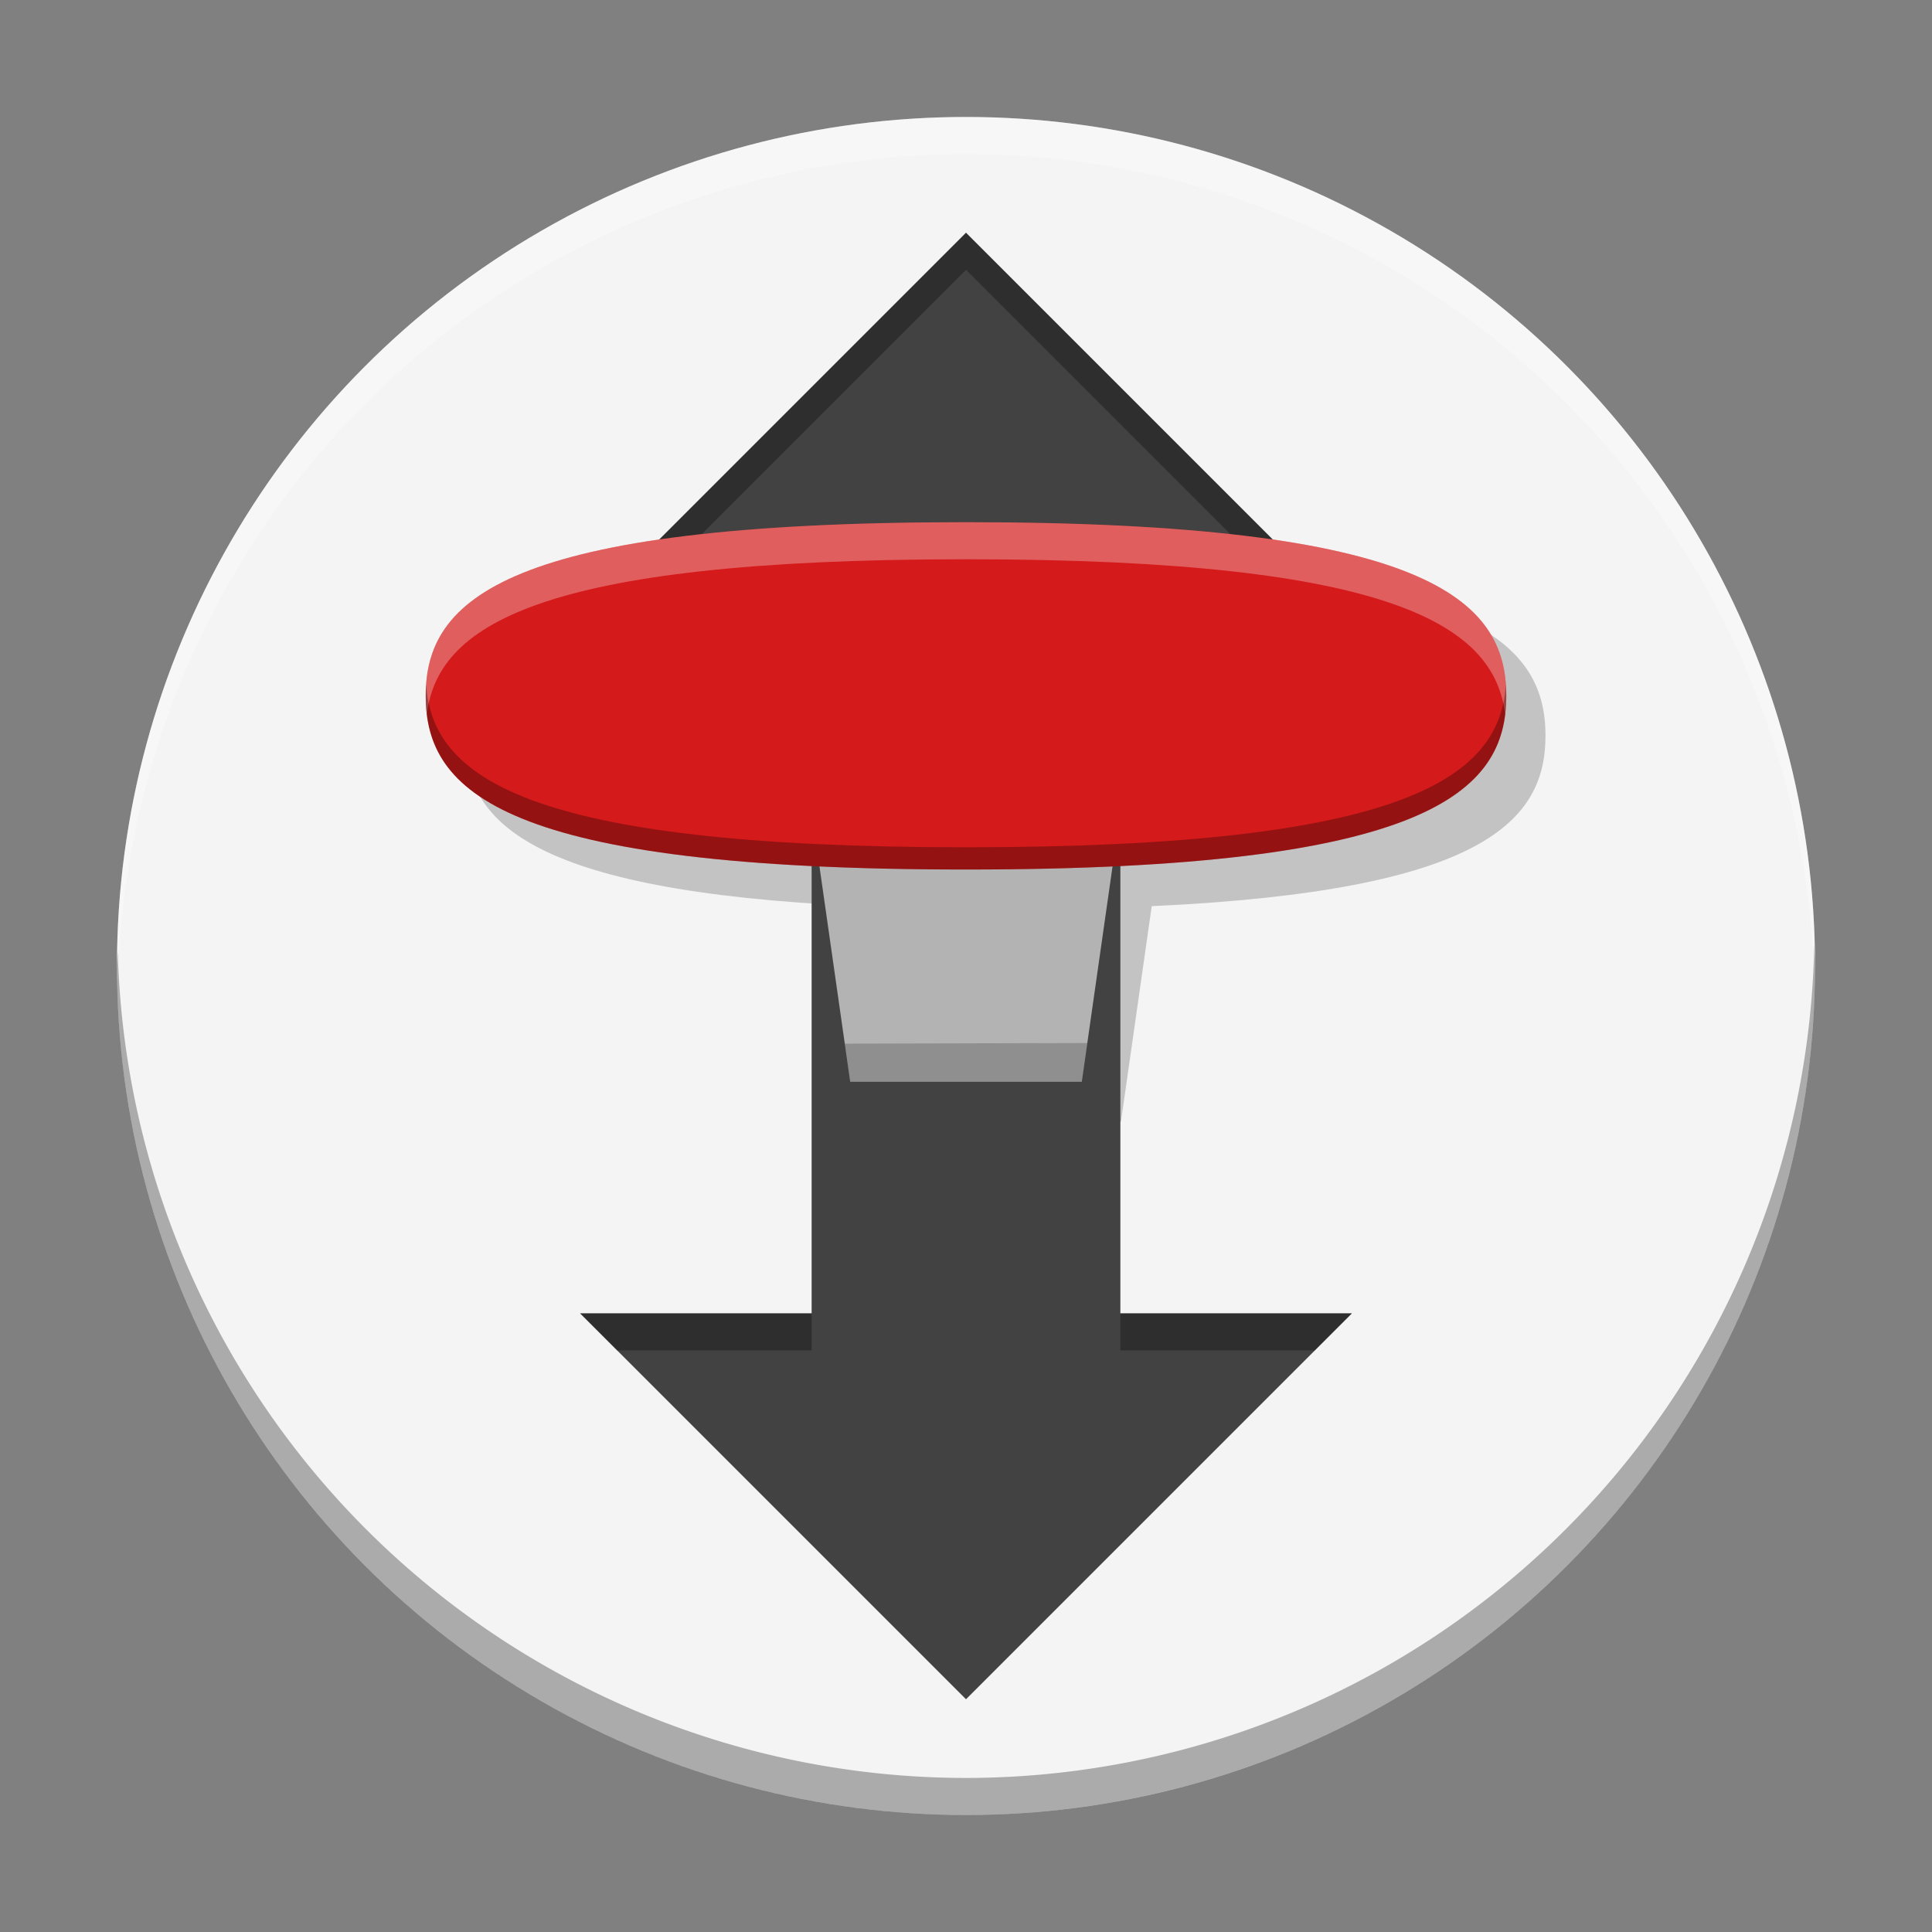 <?xml version="1.0" encoding="UTF-8" standalone="no"?>
<!-- Created with Inkscape (http://www.inkscape.org/) -->

<svg
   xmlns:dc="http://purl.org/dc/elements/1.1/"
   xmlns:cc="http://creativecommons.org/ns#"
   xmlns:rdf="http://www.w3.org/1999/02/22-rdf-syntax-ns#"
   xmlns:svg="http://www.w3.org/2000/svg"
   xmlns="http://www.w3.org/2000/svg"
   xmlns:xlink="http://www.w3.org/1999/xlink"
   xmlns:sodipodi="http://sodipodi.sourceforge.net/DTD/sodipodi-0.dtd"
   xmlns:inkscape="http://www.inkscape.org/namespaces/inkscape"
   id="svg2"
   version="1.1"
   inkscape:version="0.91+devel r14080 custom"
   width="32"
   height="32"
   sodipodi:docname="transmission.svg"
   viewBox="0 0 512 512">
  <rect x="0" y="0" width="512" height="512" fill="#808080" stroke="none"/>
  <defs
     id="defs6">
    <linearGradient
       id="linearGradient4086">
      <stop
         id="stop4088"
         offset="0"
         style="stop-color:#ffffff;stop-opacity:0.149;" />
      <stop
         id="stop4090"
         offset="1"
         style="stop-color:#177ed5;stop-opacity:0;" />
    </linearGradient>
    <linearGradient
       id="linearGradient3772">
      <stop
         id="stop3774"
         offset="0"
         style="stop-color:#f2f2f2;stop-opacity:1;" />
      <stop
         id="stop3776"
         offset="1"
         style="stop-color:#cccccc;stop-opacity:1;" />
    </linearGradient>
    <linearGradient
       gradientUnits="userSpaceOnUse"
       y2="27"
       x2="24"
       y1="20"
       x1="24"
       id="linearGradient3778"
       xlink:href="#linearGradient3772"
       inkscape:collect="always" />
    <linearGradient
       gradientTransform="translate(0,1004.362)"
       y2="27"
       x2="24"
       y1="20"
       x1="24"
       gradientUnits="userSpaceOnUse"
       id="linearGradient4046"
       xlink:href="#linearGradient3772"
       inkscape:collect="always" />
    <linearGradient
       gradientUnits="userSpaceOnUse"
       y2="37.084"
       x2="33.046"
       y1="14.342"
       x1="19.916"
       id="linearGradient4092"
       xlink:href="#linearGradient4086"
       inkscape:collect="always" />
  </defs>
  <sodipodi:namedview
     pagecolor="#ffffff"
     bordercolor="#666666"
     borderopacity="1"
     objecttolerance="10"
     gridtolerance="10"
     guidetolerance="10"
     inkscape:pageopacity="0"
     inkscape:pageshadow="2"
     inkscape:window-width="1920"
     inkscape:window-height="1008"
     id="namedview4"
     showgrid="false"
     inkscape:zoom="0.4609375"
     inkscape:cx="32.568909"
     inkscape:cy="332.73827"
     inkscape:window-x="0"
     inkscape:window-y="32"
     inkscape:window-maximized="1"
     inkscape:current-layer="svg2"
     inkscape:document-units="px" />
  <ellipse
     cy="256"
     cx="256"
     style="fill:#f4f4f4;fill-opacity:1;stroke:none;stroke-width:10.227"
     id="path2983"
     rx="225"
     ry="224.999" />
  <path
     style="fill:#000000;fill-opacity:0.2;stroke:none;stroke-width:10.227"
     d="m 266.387,148.933 c -122.5,0 -143.182,20.605 -143.182,46.023 0,22.447 16.129,41.121 104.35,45.184 l 8.15,57.089 61.364,0 8.15,-57.089 c 88.221,-4.063 104.35,-22.737 104.35,-45.184 0,-25.418 -20.682,-46.023 -143.182,-46.023 z"
     id="path3762-1"
     inkscape:connector-curvature="0" />
  <path
     style="fill:#424242;fill-opacity:1;stroke:none;stroke-width:10.227"
     d="m 256,61.682 -102.273,102.273 61.364,0 0,184.091 -61.364,0 102.273,102.273 102.273,-102.273 -61.364,0 0,-184.091 61.364,0 z"
     id="path2985"
     inkscape:connector-curvature="0"
     sodipodi:nodetypes="ccccccccccc" />
  <path
     style="fill:#b3b3b3;fill-opacity:1;stroke:none;stroke-width:10.227"
     d="m 215.091,215.091 10.227,71.591 61.364,0 10.227,-71.591 z"
     id="path3762"
     inkscape:connector-curvature="0" />
  <path
     style="opacity:0.3;fill:#000000;fill-opacity:1;stroke:none;stroke-width:10.227"
     d="m 256,61.681 -102.274,102.274 9.825,0 92.449,-92.449 92.447,92.449 9.825,0 L 256,61.681 Z m -102.274,286.363 9.825,9.825 51.54,0 0,-9.825 -61.365,0 z m 143.182,0 0,9.825 51.538,0 9.825,-9.825 -61.363,0 z"
     id="path2985-8"
     inkscape:connector-curvature="0" />
  <path
     style="fill:#d41a1a;fill-opacity:1;stroke:none;stroke-width:10.227"
     d="m 399.181,184.409 c 0,25.418 -20.52,46.023 -143.182,46.023 -122.661,0 -143.182,-20.605 -143.182,-46.023 0,-25.418 20.682,-46.023 143.182,-46.023 122.5,0 143.182,20.605 143.182,46.023 z"
     id="path3757"
     inkscape:connector-curvature="0"
     sodipodi:nodetypes="szszs" />
  <path
     style="opacity:0.2;fill:#000000;fill-opacity:1;stroke:none;stroke-width:10.227"
     d="m 223.874,276.576 1.444,10.106 61.364,0 1.467,-10.269 z"
     id="path3852"
     inkscape:connector-curvature="0" />
  <path
     style="opacity:0.3;fill:#ffffff;fill-opacity:1;stroke:none;stroke-width:10.227"
     d="M 256,31.001 A 225,224.999 0 0 0 31,256.001 225,224.999 0 0 0 31.203,261.752 225,224.999 0 0 1 256,40.826 225,224.999 0 0 1 480.797,260.073 225,224.999 0 0 0 481,256.001 225,224.999 0 0 0 256,31.001 Z"
     id="path2983-7"
     inkscape:connector-curvature="0" />
  <path
     style="opacity:0.3;fill:#000000;fill-opacity:1;stroke:none;stroke-width:10.227"
     d="M 480.797,250.248 A 225,224.999 0 0 1 256,471.174 225,224.999 0 0 1 31.203,251.927 225,224.999 0 0 0 31,256.001 225,224.999 0 0 0 256,480.999 225,224.999 0 0 0 481,256.001 a 225,224.999 0 0 0 -0.203,-5.753 z"
     id="path2983-9"
     inkscape:connector-curvature="0" />
  <path
     style="opacity:0.3;fill:#ffffff;fill-opacity:1;stroke:none;stroke-width:10.227"
     d="m 256,138.387 c -122.5,0 -143.182,20.605 -143.182,46.023 0,1.663 0.095,3.303 0.294,4.92 2.844,-23.111 28.377,-41.118 142.889,-41.118 114.512,0 140.045,18.007 142.889,41.118 0.198,-1.617 0.292,-3.257 0.292,-4.92 0,-25.418 -20.681,-46.023 -143.181,-46.023 z"
     id="path3757-2"
     inkscape:connector-curvature="0" />
  <path
     style="opacity:0.3;fill:#000000;fill-opacity:1;stroke:none;stroke-width:10.227"
     d="m 112.931,181.464 c -0.068,0.975 -0.113,1.955 -0.113,2.946 0,25.418 20.521,46.023 143.182,46.023 122.661,0 143.181,-20.605 143.181,-46.023 0,-0.987 -0.044,-1.964 -0.111,-2.936 -1.664,24.037 -25.21,43.064 -143.069,43.064 -117.874,0 -141.411,-19.032 -143.069,-43.073 z"
     id="path3757-3"
     inkscape:connector-curvature="0" />
</svg>
